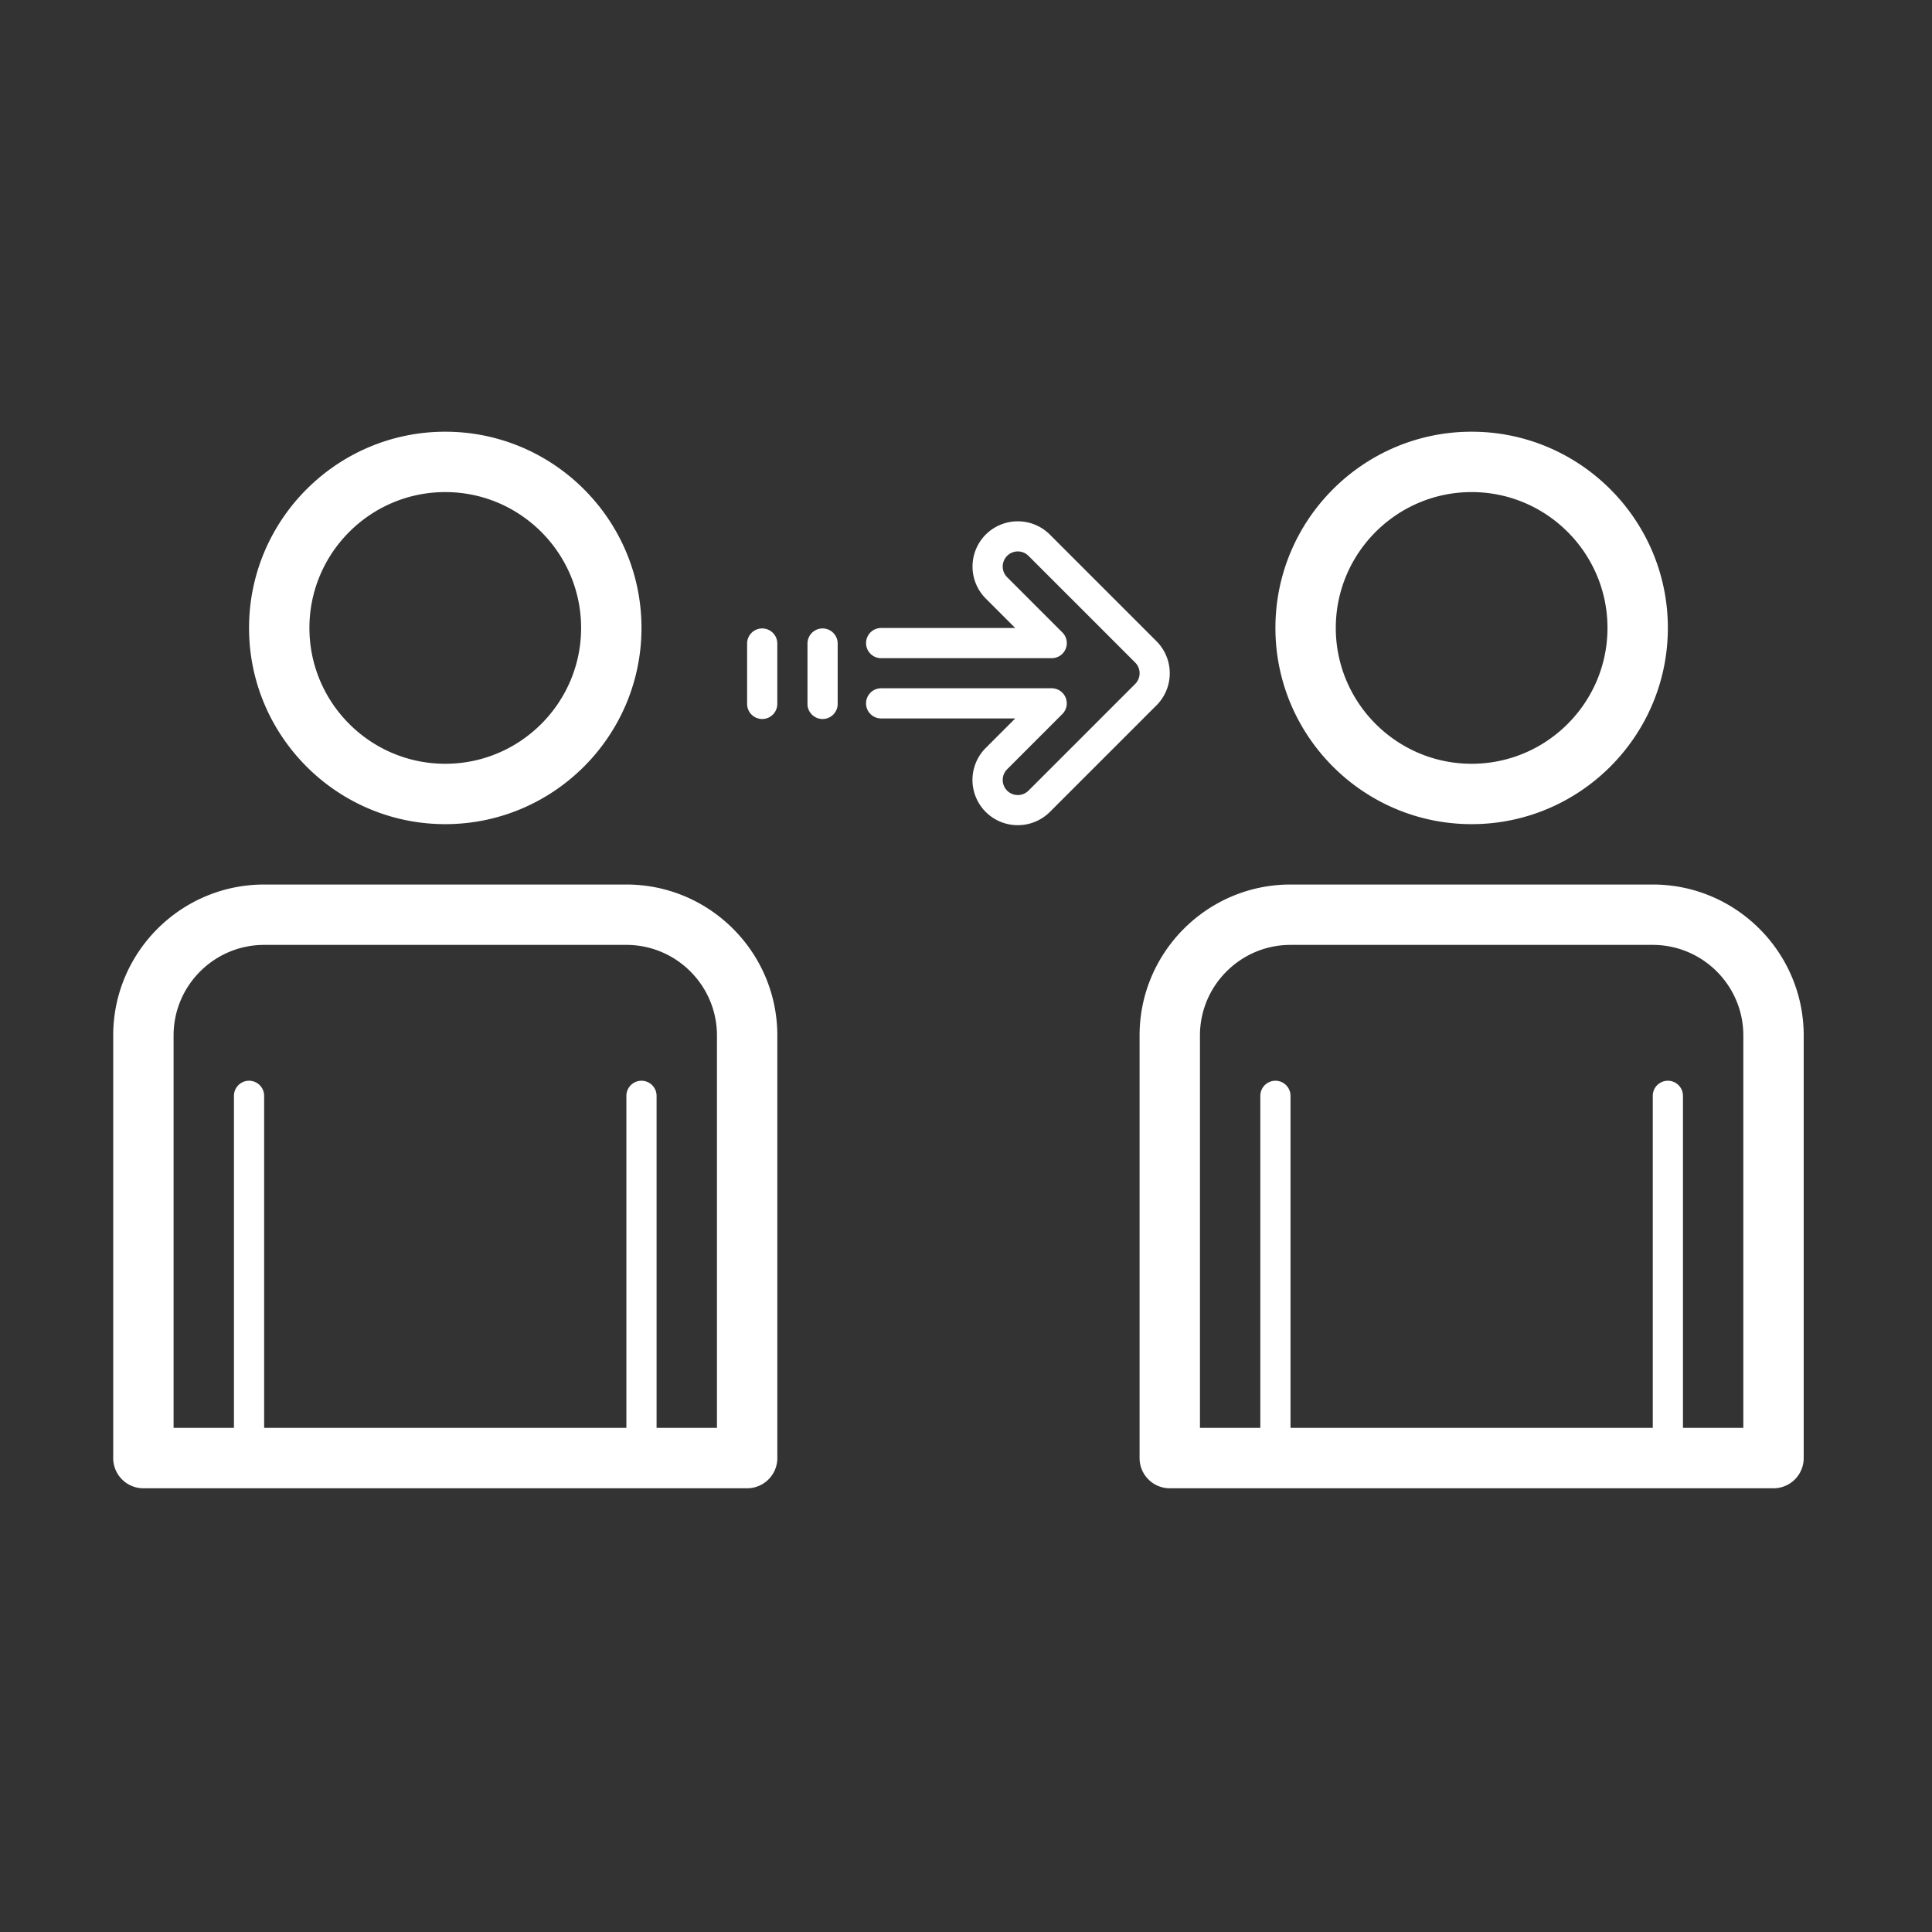 <svg xmlns="http://www.w3.org/2000/svg" id="Layer_1" viewBox="0 0 64 64" style="&#10;"><rect x="0" y="0" width="64" height="64" fill="#333333" stroke="none"/><path fill="#fff" d="M33.716 27.335a1.498 1.498 0 0 1-1.061-2.559l.975-.976h-4.441a.5.5 0 0 1 0-1h5.648a.5.5 0 0 1 .354.854l-1.828 1.829a.5.5 0 1 0 .707.708l3.535-3.535a.502.502 0 0 0 0-.708l-3.535-3.535a.5.5 0 0 0-.707.708l1.828 1.828a.499.499 0 0 1-.354.854h-5.648a.5.5 0 0 1 0-1h4.441l-.975-.975a1.501 1.501 0 0 1 0-2.121 1.503 1.503 0 0 1 2.121 0l3.535 3.535a1.502 1.502 0 0 1 0 2.122l-3.535 3.535a1.505 1.505 0 0 1-1.06.436zM27.249 23.818a.5.5 0 0 1-.5-.5v-2a.5.5 0 0 1 1 0v2a.5.5 0 0 1-.5.5zM25.249 23.818a.5.5 0 0 1-.5-.5v-2a.5.5 0 0 1 1 0v2a.5.5 0 0 1-.5.5z" style="fill: #fff;"/><path fill="#fff" d="M14.75 27.301c-3.584 0-6.5-2.916-6.5-6.5s2.916-6.5 6.5-6.5 6.5 2.916 6.5 6.5-2.916 6.5-6.5 6.5zm0-11c-2.481 0-4.5 2.019-4.5 4.5s2.019 4.5 4.5 4.5 4.5-2.019 4.5-4.5-2.019-4.5-4.5-4.5zM24.75 49.301h-20a1 1 0 0 1-1-1v-14c0-2.757 2.243-5 5-5h12c2.757 0 5 2.243 5 5v14a1 1 0 0 1-1 1zm-19-2h18v-13c0-1.654-1.346-3-3-3h-12c-1.654 0-3 1.346-3 3v13z"/><path fill="#fff" d="M21.25 48.801h-13a.5.5 0 0 1-.5-.5v-12a.5.5 0 0 1 1 0v11.5h12v-11.5a.5.5 0 0 1 1 0v12a.5.5 0 0 1-.5.5zM48.75 27.301c-3.584 0-6.5-2.916-6.5-6.5s2.916-6.5 6.5-6.5 6.5 2.916 6.5 6.5-2.916 6.5-6.5 6.5zm0-11c-2.481 0-4.5 2.019-4.5 4.5s2.019 4.5 4.5 4.5 4.5-2.019 4.5-4.5-2.019-4.5-4.5-4.5zM58.75 49.301h-20a1 1 0 0 1-1-1v-14c0-2.757 2.243-5 5-5h12c2.757 0 5 2.243 5 5v14a1 1 0 0 1-1 1zm-19-2h18v-13c0-1.654-1.346-3-3-3h-12c-1.654 0-3 1.346-3 3v13z"/><path fill="#fff" d="M55.25 48.801h-13a.5.5 0 0 1-.5-.5v-12a.5.5 0 0 1 1 0v11.5h12v-11.5a.5.5 0 0 1 1 0v12a.5.5 0 0 1-.5.5z"/></svg>